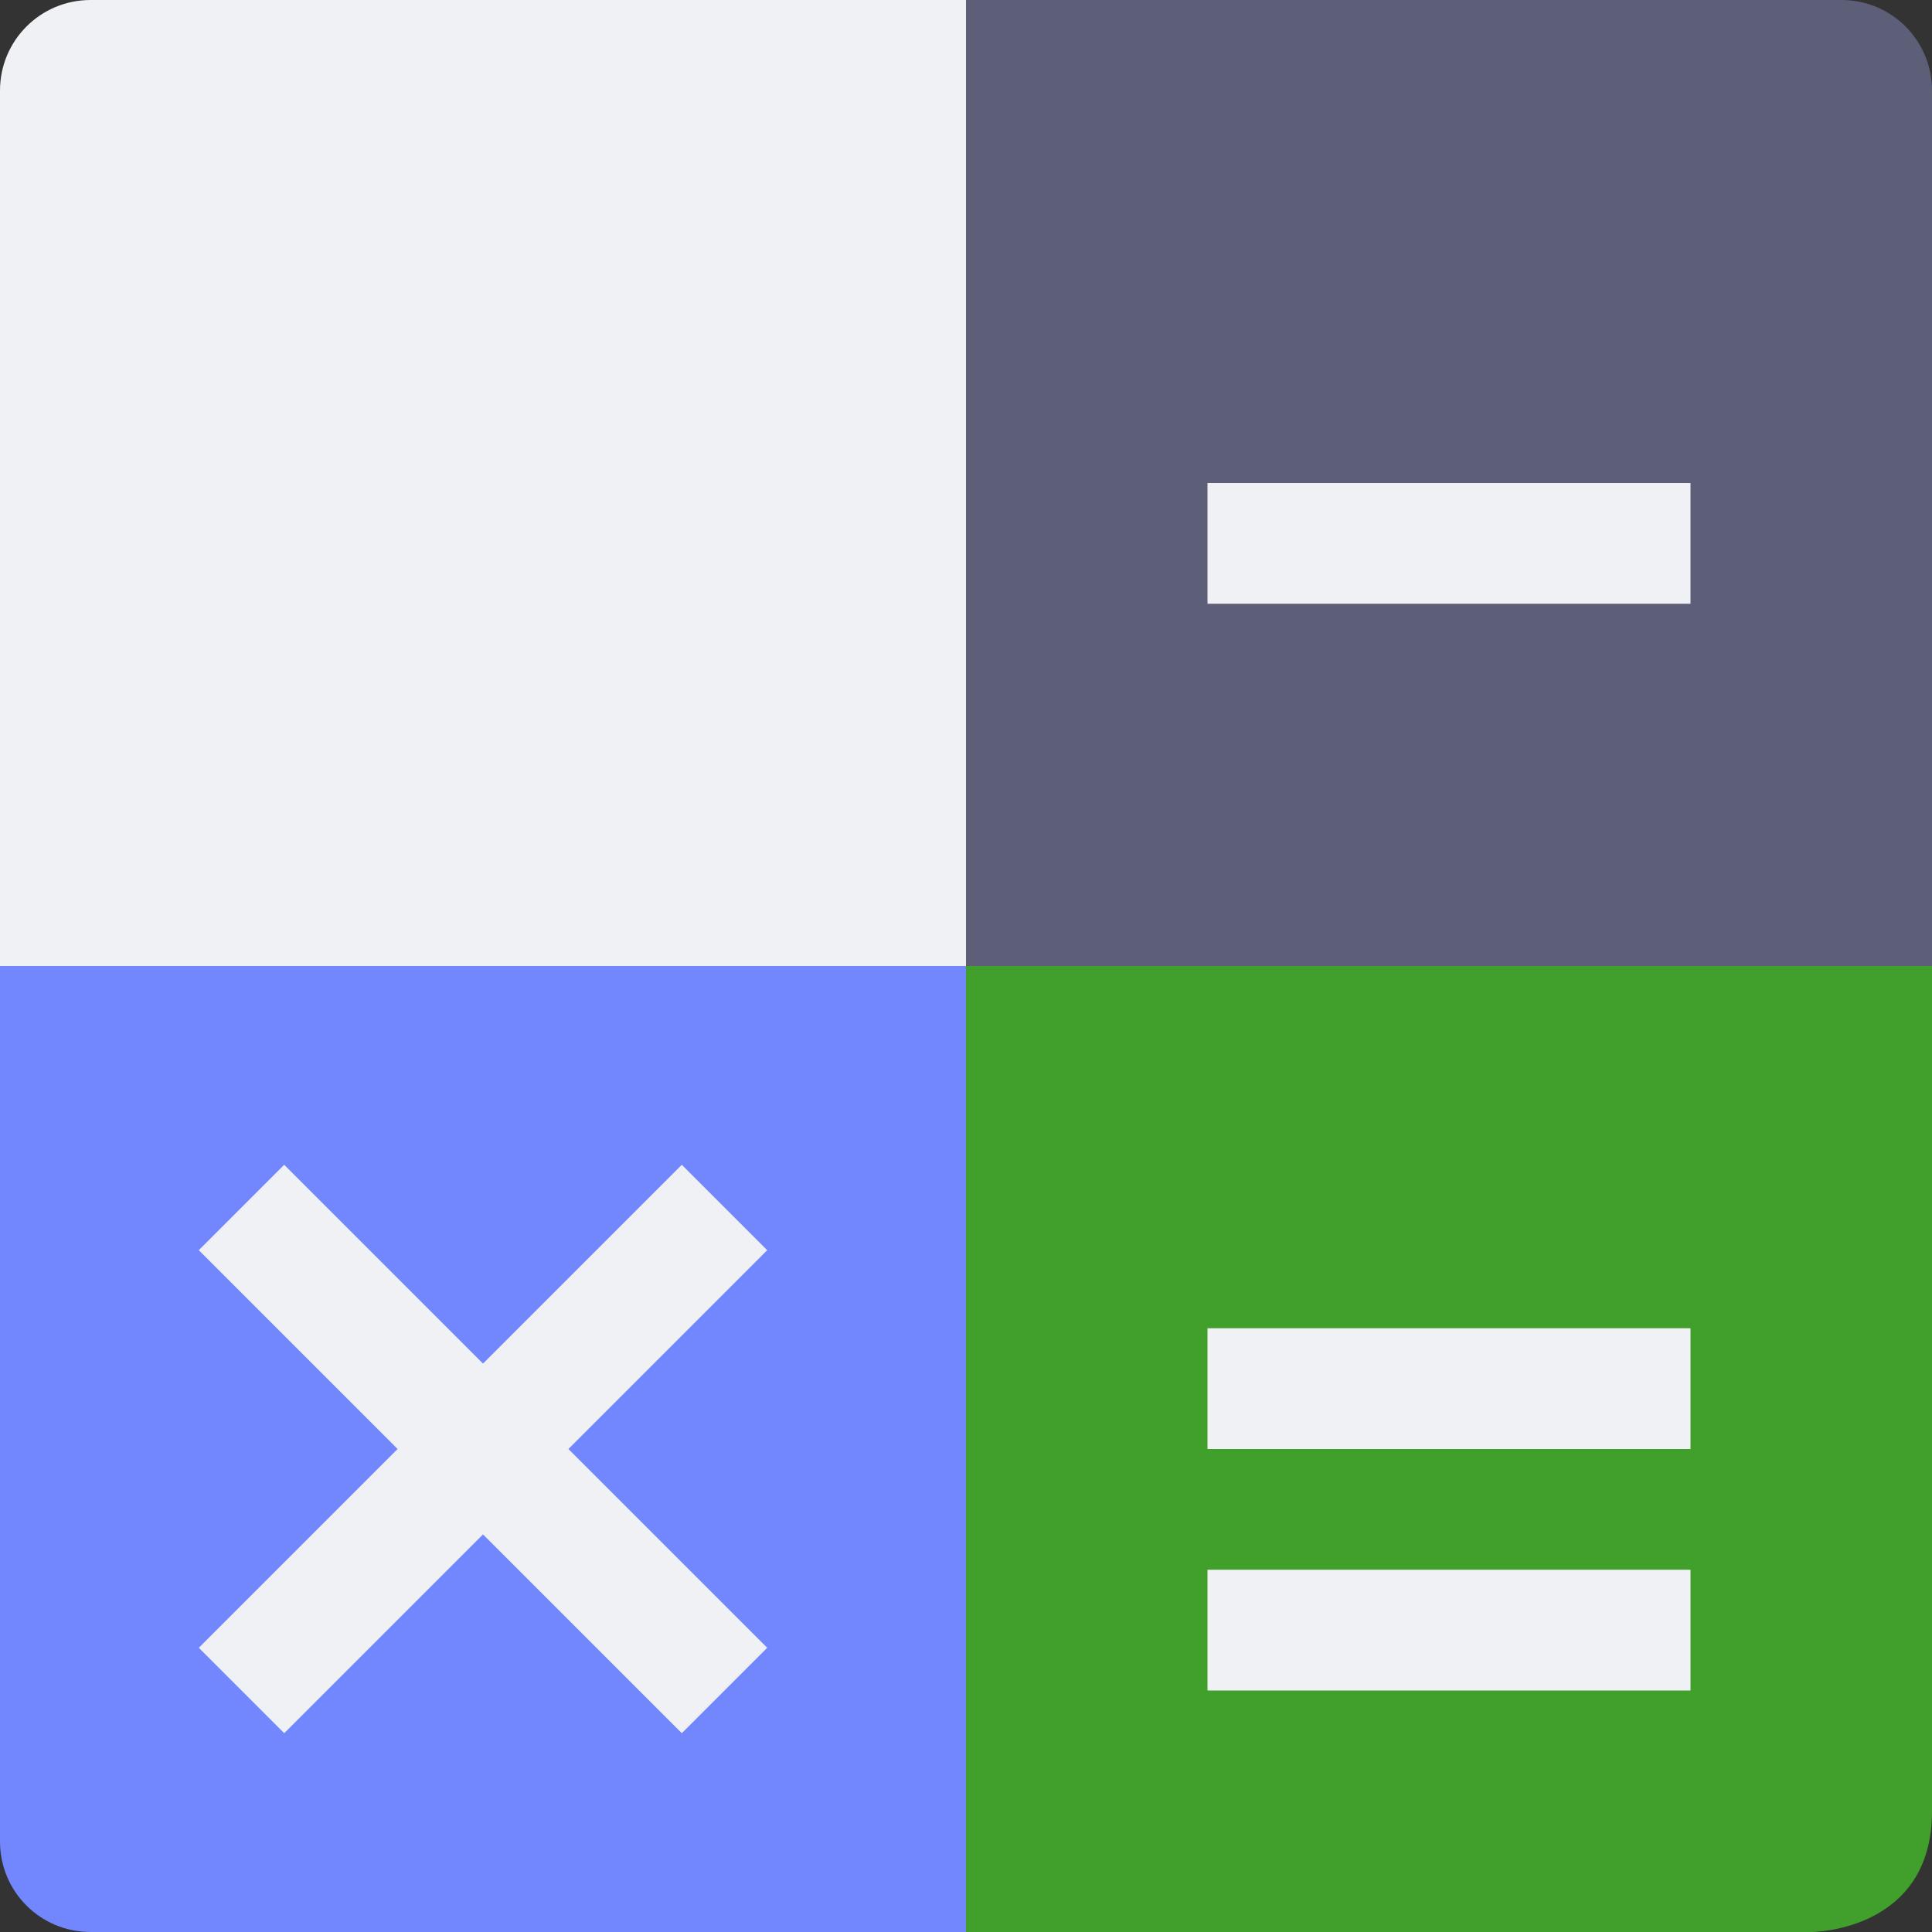 <svg xmlns="http://www.w3.org/2000/svg" width="16" height="16" version="1">
 <rect width="100%" height="100%" fill="#333333" stroke="none"/>
 <path style="fill:#40a02b" d="M 7,8 H 16 V 15 C 16,16 15,16 15,16 H 7 Z"/>
 <path style="fill:#7287fd" d="M 0,7 V 15.25 C 0,15.666 0.335,16 0.75,16 H 8 V 7 Z"/>
 <path style="fill:#eff1f5" d="M 0.75,0 C 0.335,0 0,0.335 0,0.75 V 8 H 9 V 0 Z"/>
 <path style="fill:#5c5f77" d="M 15.25,0 C 15.666,0 16,0.335 16,0.75 V 8 H 8 V 0 Z"/>
 <path style="fill:#eff1f5" d="M 10,11 V 12 H 14 V 11 Z M 10,13 V 14 H 14 V 13 Z"/>
 <path style="fill:#eff1f5" d="M 10,4 V 5 H 14 V 4 Z"/>
 <path style="fill:#eff1f5" d="M 4,2 V 4 H 2 V 5 H 4 V 7 H 5 V 5 H 7 V 4 H 5 V 2 Z"/>
 <path style="fill:#eff1f5;stroke:#eff1f5;stroke-width:1px" d="M 2,10 6,14 M 6,10 2,14"/>
</svg>
